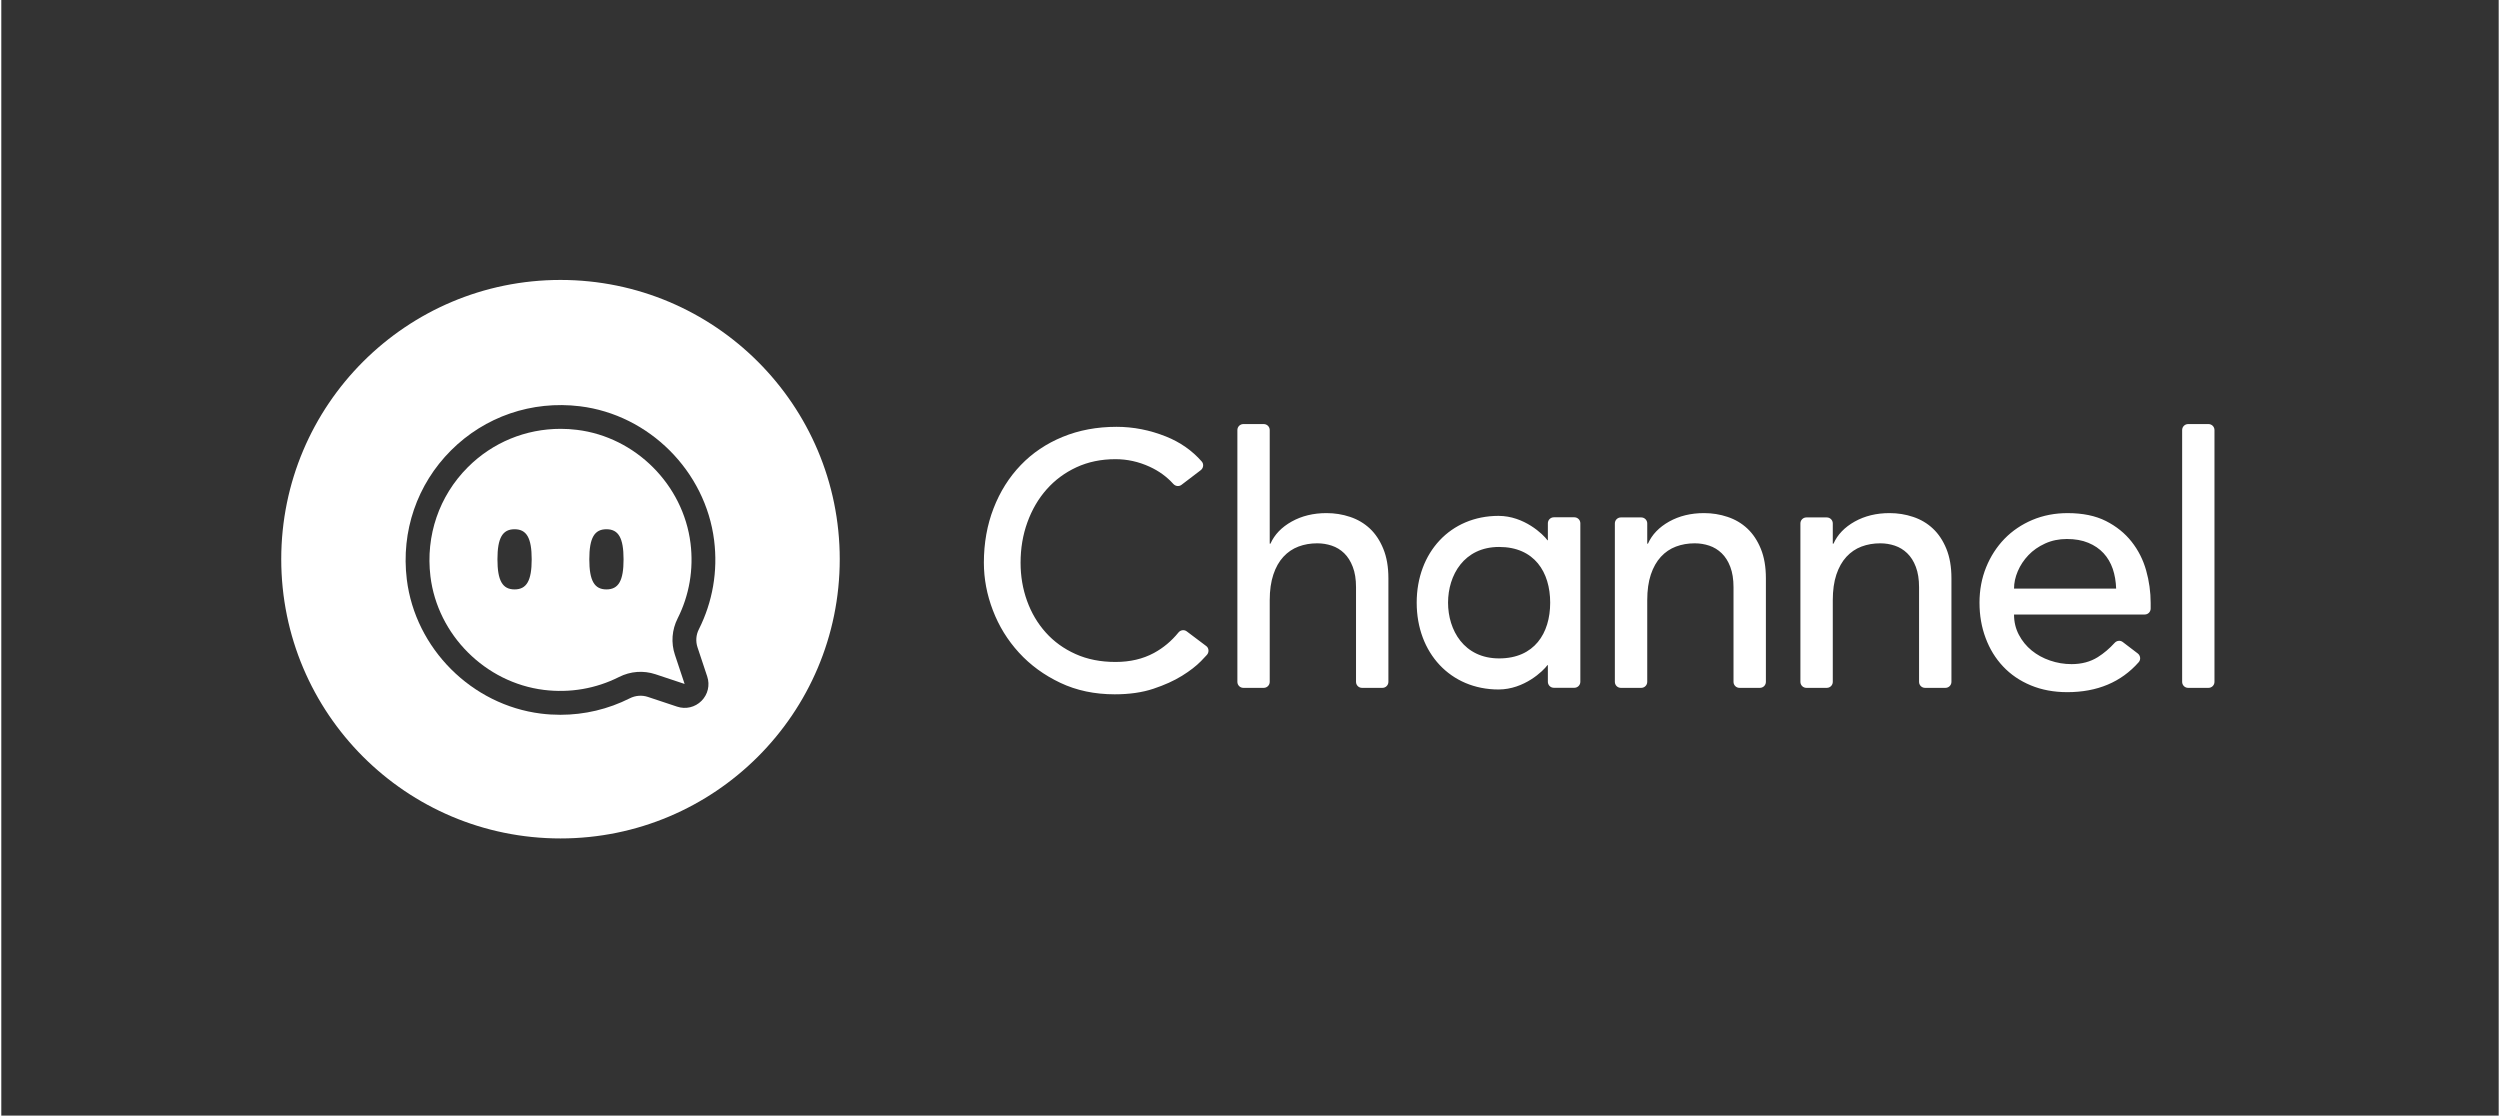 <svg width="800" height="357" viewBox="0 0 1811 809" fill="none" xmlns="http://www.w3.org/2000/svg">
<rect x="0" y="0" width="1811" height="809" fill="#333333" stroke="none"/>
<path fill-rule="evenodd" clip-rule="evenodd" d="M900.684 307.516H915.47C917.853 307.516 919.803 309.457 919.803 311.849V394.239H920.341C923.279 387.635 928.401 382.304 935.716 378.214C943.014 374.131 951.447 372.077 960.998 372.077C966.918 372.077 972.604 372.987 978.073 374.825C983.568 376.645 988.326 379.47 992.434 383.293C996.508 387.115 999.749 392.029 1002.19 398.018C1004.63 404.024 1005.86 411.105 1005.86 419.279V494.466C1005.86 496.858 1003.92 498.8 1001.53 498.8H986.714C984.322 498.8 982.38 496.858 982.38 494.466V425.788C982.38 420.05 981.609 415.144 980.023 411.062C978.471 406.971 976.374 403.678 973.783 401.156C971.182 398.642 968.175 396.813 964.777 395.678C961.397 394.551 957.887 393.988 954.212 393.988C949.358 393.988 944.834 394.768 940.674 396.337C936.496 397.905 932.856 400.367 929.719 403.756C926.581 407.145 924.146 411.452 922.43 416.661C920.688 421.879 919.803 428.05 919.803 435.183V494.466C919.803 496.858 917.853 498.8 915.47 498.8H900.684C898.292 498.8 896.35 496.858 896.35 494.466V311.849C896.35 309.457 898.292 307.516 900.684 307.516ZM855.801 351.6C853.964 352.995 851.441 352.64 849.89 350.924C845.149 345.663 839.411 341.511 832.72 338.452C824.738 334.794 816.478 332.974 807.95 332.974C797.532 332.974 788.093 334.933 779.651 338.842C771.236 342.751 764.025 348.09 758.027 354.867C752.02 361.654 747.384 369.61 744.081 378.737C740.771 387.855 739.132 397.631 739.132 408.058C739.132 417.8 740.684 427.004 743.821 435.706C746.95 444.39 751.457 452.035 757.385 458.648C763.279 465.252 770.49 470.47 779.01 474.283C787.53 478.123 797.176 480.021 807.95 480.021C818.541 480.021 827.841 477.846 835.858 473.503C842.644 469.82 848.564 464.871 853.608 458.665C855.099 456.828 857.725 456.403 859.606 457.825C859.606 457.825 870.258 465.842 873.803 468.511C875.865 470.071 875.831 473.174 874.262 474.864C874.028 475.115 873.788 475.373 873.54 475.64C872.501 476.756 871.336 478.008 870.006 479.38C866.514 482.942 861.937 486.504 856.2 490.058C850.471 493.62 843.554 496.757 835.45 499.453C827.39 502.148 818.038 503.483 807.421 503.483C792.834 503.483 779.651 500.71 767.942 495.145C756.207 489.59 746.205 482.283 737.945 473.243C729.694 464.212 723.402 453.994 719.059 442.605C714.691 431.234 712.516 419.706 712.516 408.058C712.516 393.818 714.873 380.644 719.562 368.57C724.251 356.48 730.821 346.053 739.262 337.273C747.678 328.493 757.81 321.672 769.632 316.81C781.454 311.948 794.481 309.512 808.73 309.512C820.907 309.512 832.859 311.852 844.594 316.541C854.848 320.65 863.506 326.691 870.509 334.664C872.147 336.528 871.757 339.44 869.79 340.948L855.801 351.6ZM1189.23 375.217H1174.41C1172.03 375.217 1170.08 377.158 1170.08 379.55V494.468C1170.08 496.86 1172.03 498.801 1174.41 498.801H1189.23C1191.62 498.801 1193.56 496.86 1193.56 494.468V435.185C1193.56 428.052 1194.43 421.881 1196.16 416.663C1197.9 411.454 1200.34 407.146 1203.46 403.758C1206.59 400.369 1210.23 397.907 1214.41 396.338C1218.6 394.77 1223.1 393.99 1227.98 393.99C1231.63 393.99 1235.14 394.553 1238.53 395.68C1241.91 396.815 1244.92 398.644 1247.52 401.157C1250.14 403.68 1252.24 406.973 1253.79 411.064C1255.34 415.146 1256.12 420.052 1256.12 425.789V494.468C1256.12 496.86 1258.05 498.801 1260.45 498.801H1275.26C1277.66 498.801 1279.6 496.86 1279.6 494.468V419.272C1279.6 411.107 1278.39 404.026 1275.95 398.02C1273.51 392.031 1270.25 387.117 1266.17 383.294C1262.09 379.472 1257.3 376.647 1251.83 374.827C1246.36 372.989 1240.66 372.079 1234.75 372.079C1225.19 372.079 1216.78 374.133 1209.45 378.215C1202.17 382.306 1197.02 387.637 1194.08 394.241H1193.56V379.55C1193.56 377.158 1191.62 375.217 1189.23 375.217ZM1308.96 375.217H1323.77C1326.17 375.217 1328.11 377.158 1328.11 379.55V394.241H1328.62C1331.56 387.637 1336.71 382.306 1344 378.215C1351.32 374.133 1359.73 372.079 1369.3 372.079C1375.21 372.079 1380.91 372.989 1386.38 374.827C1391.85 376.647 1396.64 379.472 1400.71 383.294C1404.79 387.117 1408.06 392.031 1410.5 398.02C1412.93 404.026 1414.15 411.107 1414.15 419.272V494.468C1414.15 496.86 1412.2 498.801 1409.81 498.801H1395C1392.6 498.801 1390.67 496.86 1390.67 494.468V425.789C1390.67 420.052 1389.89 415.146 1388.33 411.064C1386.78 406.973 1384.69 403.68 1382.06 401.157C1379.46 398.644 1376.45 396.815 1373.07 395.68C1369.68 394.553 1366.17 393.99 1362.53 393.99C1357.64 393.99 1353.14 394.77 1348.95 396.338C1344.78 397.907 1341.14 400.369 1338 403.758C1334.89 407.146 1332.45 411.454 1330.71 416.663C1328.97 421.881 1328.11 428.052 1328.11 435.185V494.468C1328.11 496.86 1326.17 498.801 1323.77 498.801H1308.96C1306.57 498.801 1304.63 496.86 1304.63 494.468V379.55C1304.63 377.158 1306.57 375.217 1308.96 375.217ZM1531.13 412.501C1532.6 416.843 1533.41 421.619 1533.59 426.836H1459.54C1459.54 422.667 1460.45 418.464 1462.27 414.2C1464.09 409.935 1466.66 406.07 1469.96 402.594C1473.26 399.11 1477.31 396.302 1482.11 394.109C1486.87 391.942 1492.13 390.859 1497.87 390.859C1503.79 390.859 1508.96 391.769 1513.38 393.606C1517.81 395.426 1521.5 397.949 1524.47 401.164C1527.43 404.38 1529.62 408.159 1531.13 412.501ZM1463.07 460.343C1460.71 455.905 1459.54 450.999 1459.54 445.617H1554.28C1556.73 445.617 1558.62 443.702 1558.62 441.266V437.262C1558.62 429.271 1557.53 421.41 1555.35 413.679C1553.18 405.939 1549.66 398.988 1544.79 392.808C1539.93 386.646 1533.73 381.645 1526.17 377.814C1518.6 373.992 1509.33 372.085 1498.39 372.085C1489.18 372.085 1480.66 373.74 1472.82 377.034C1465.03 380.345 1458.28 384.904 1452.62 390.719C1446.99 396.552 1442.54 403.408 1439.32 411.33C1436.11 419.243 1434.5 427.797 1434.5 437.011C1434.5 446.224 1435.97 454.778 1438.95 462.683C1441.9 470.605 1446.1 477.46 1451.6 483.285C1457.07 489.109 1463.74 493.677 1471.67 496.979C1479.58 500.272 1488.4 501.919 1498.12 501.919C1519.91 501.919 1537.17 494.673 1549.97 480.164C1551.61 478.301 1551.23 475.371 1549.27 473.863L1538.37 465.552C1536.55 464.165 1534.02 464.494 1532.49 466.184C1528.72 470.336 1524.64 473.777 1520.29 476.516C1514.91 479.896 1508.55 481.594 1501.27 481.594C1495.87 481.594 1490.65 480.719 1485.61 478.977C1480.57 477.252 1476.15 474.817 1472.32 471.688C1468.48 468.55 1465.4 464.772 1463.07 460.343ZM1585.78 307.516H1600.56C1602.95 307.516 1604.89 309.457 1604.89 311.849V494.466C1604.89 496.858 1602.95 498.8 1600.56 498.8H1585.78C1583.39 498.8 1581.45 496.858 1581.45 494.466V311.849C1581.45 309.457 1583.39 307.516 1585.78 307.516ZM1086.15 477.447C1111.68 477.447 1123.18 459.255 1123.18 437.041H1123.17C1123.17 437.032 1123.18 437.032 1123.18 437.032C1123.18 414.827 1111.68 396.626 1086.15 396.626C1060.62 396.626 1049.12 417.176 1049.12 437.032C1049.12 437.032 1049.13 437.032 1049.13 437.041H1049.12C1049.12 456.897 1060.62 477.447 1086.15 477.447ZM1121.5 379.453C1121.5 377.061 1123.43 375.12 1125.83 375.12H1140.71C1143.1 375.12 1145.05 377.061 1145.05 379.453V494.414C1145.05 496.806 1143.1 498.748 1140.71 498.748H1125.83C1123.43 498.748 1121.5 496.806 1121.5 494.414V482.315H1121.19C1118.15 486.544 1104.31 499.979 1085.72 499.979C1050.9 499.979 1026.38 473.509 1026.38 437.038H1026.39C1026.39 437.029 1026.38 437.029 1026.38 437.029C1026.38 400.558 1050.9 374.088 1085.72 374.088C1104.31 374.088 1118.15 387.522 1121.19 391.752H1121.5V379.453Z" fill="white"/>
<path fill-rule="evenodd" clip-rule="evenodd" d="M405.5 203C293.65 203 203 293.65 203 405.5C203 517.35 293.65 608 405.5 608C517.319 608 608 517.35 608 405.5C608 293.65 517.319 203 405.5 203ZM504.87 469.436L511.896 490.573C513.991 496.828 512.389 503.607 507.736 508.26C503.083 512.913 496.305 514.515 490.05 512.419L468.943 505.394C464.598 503.946 459.915 504.285 455.755 506.38C440.102 514.268 422.909 518.335 405.438 518.335C400.755 518.335 396.041 518.058 391.357 517.473C341.102 511.218 300.183 470.299 294.051 420.136C289.799 385.318 301.477 351.239 326.065 326.651C350.654 302.062 384.732 290.354 419.581 294.606C469.744 300.737 510.694 341.656 516.918 391.912C519.691 414.189 515.84 436.436 505.856 456.31C503.761 460.408 503.422 465.091 504.87 469.436Z" fill="white"/>
<path fill-rule="evenodd" clip-rule="evenodd" d="M499.793 393.982C494.524 351.491 459.891 316.889 417.493 311.712C413.487 311.219 409.543 310.973 405.569 310.973C380.302 310.973 356.299 320.802 338.305 338.796C317.476 359.626 307.616 388.466 311.19 417.985C316.366 460.383 350.969 495.016 393.459 500.285C412.347 502.627 431.174 499.391 447.967 490.918C456.286 486.727 465.653 486.049 474.404 488.946L495.51 495.971L488.485 474.865C485.558 466.114 486.267 456.747 490.457 448.427C498.9 431.696 502.135 412.839 499.793 393.982ZM372.199 427.413C363.448 427.413 359.781 421.097 359.781 405.598C359.781 390.099 363.448 383.783 372.199 383.783C380.949 383.783 384.616 390.099 384.616 405.598C384.616 421.097 380.949 427.413 372.199 427.413ZM438.815 427.413C430.065 427.413 426.398 421.097 426.398 405.598C426.398 390.099 430.065 383.783 438.815 383.783C447.566 383.783 451.233 390.099 451.233 405.598C451.264 421.097 447.597 427.413 438.815 427.413Z" fill="white"/>
</svg>
